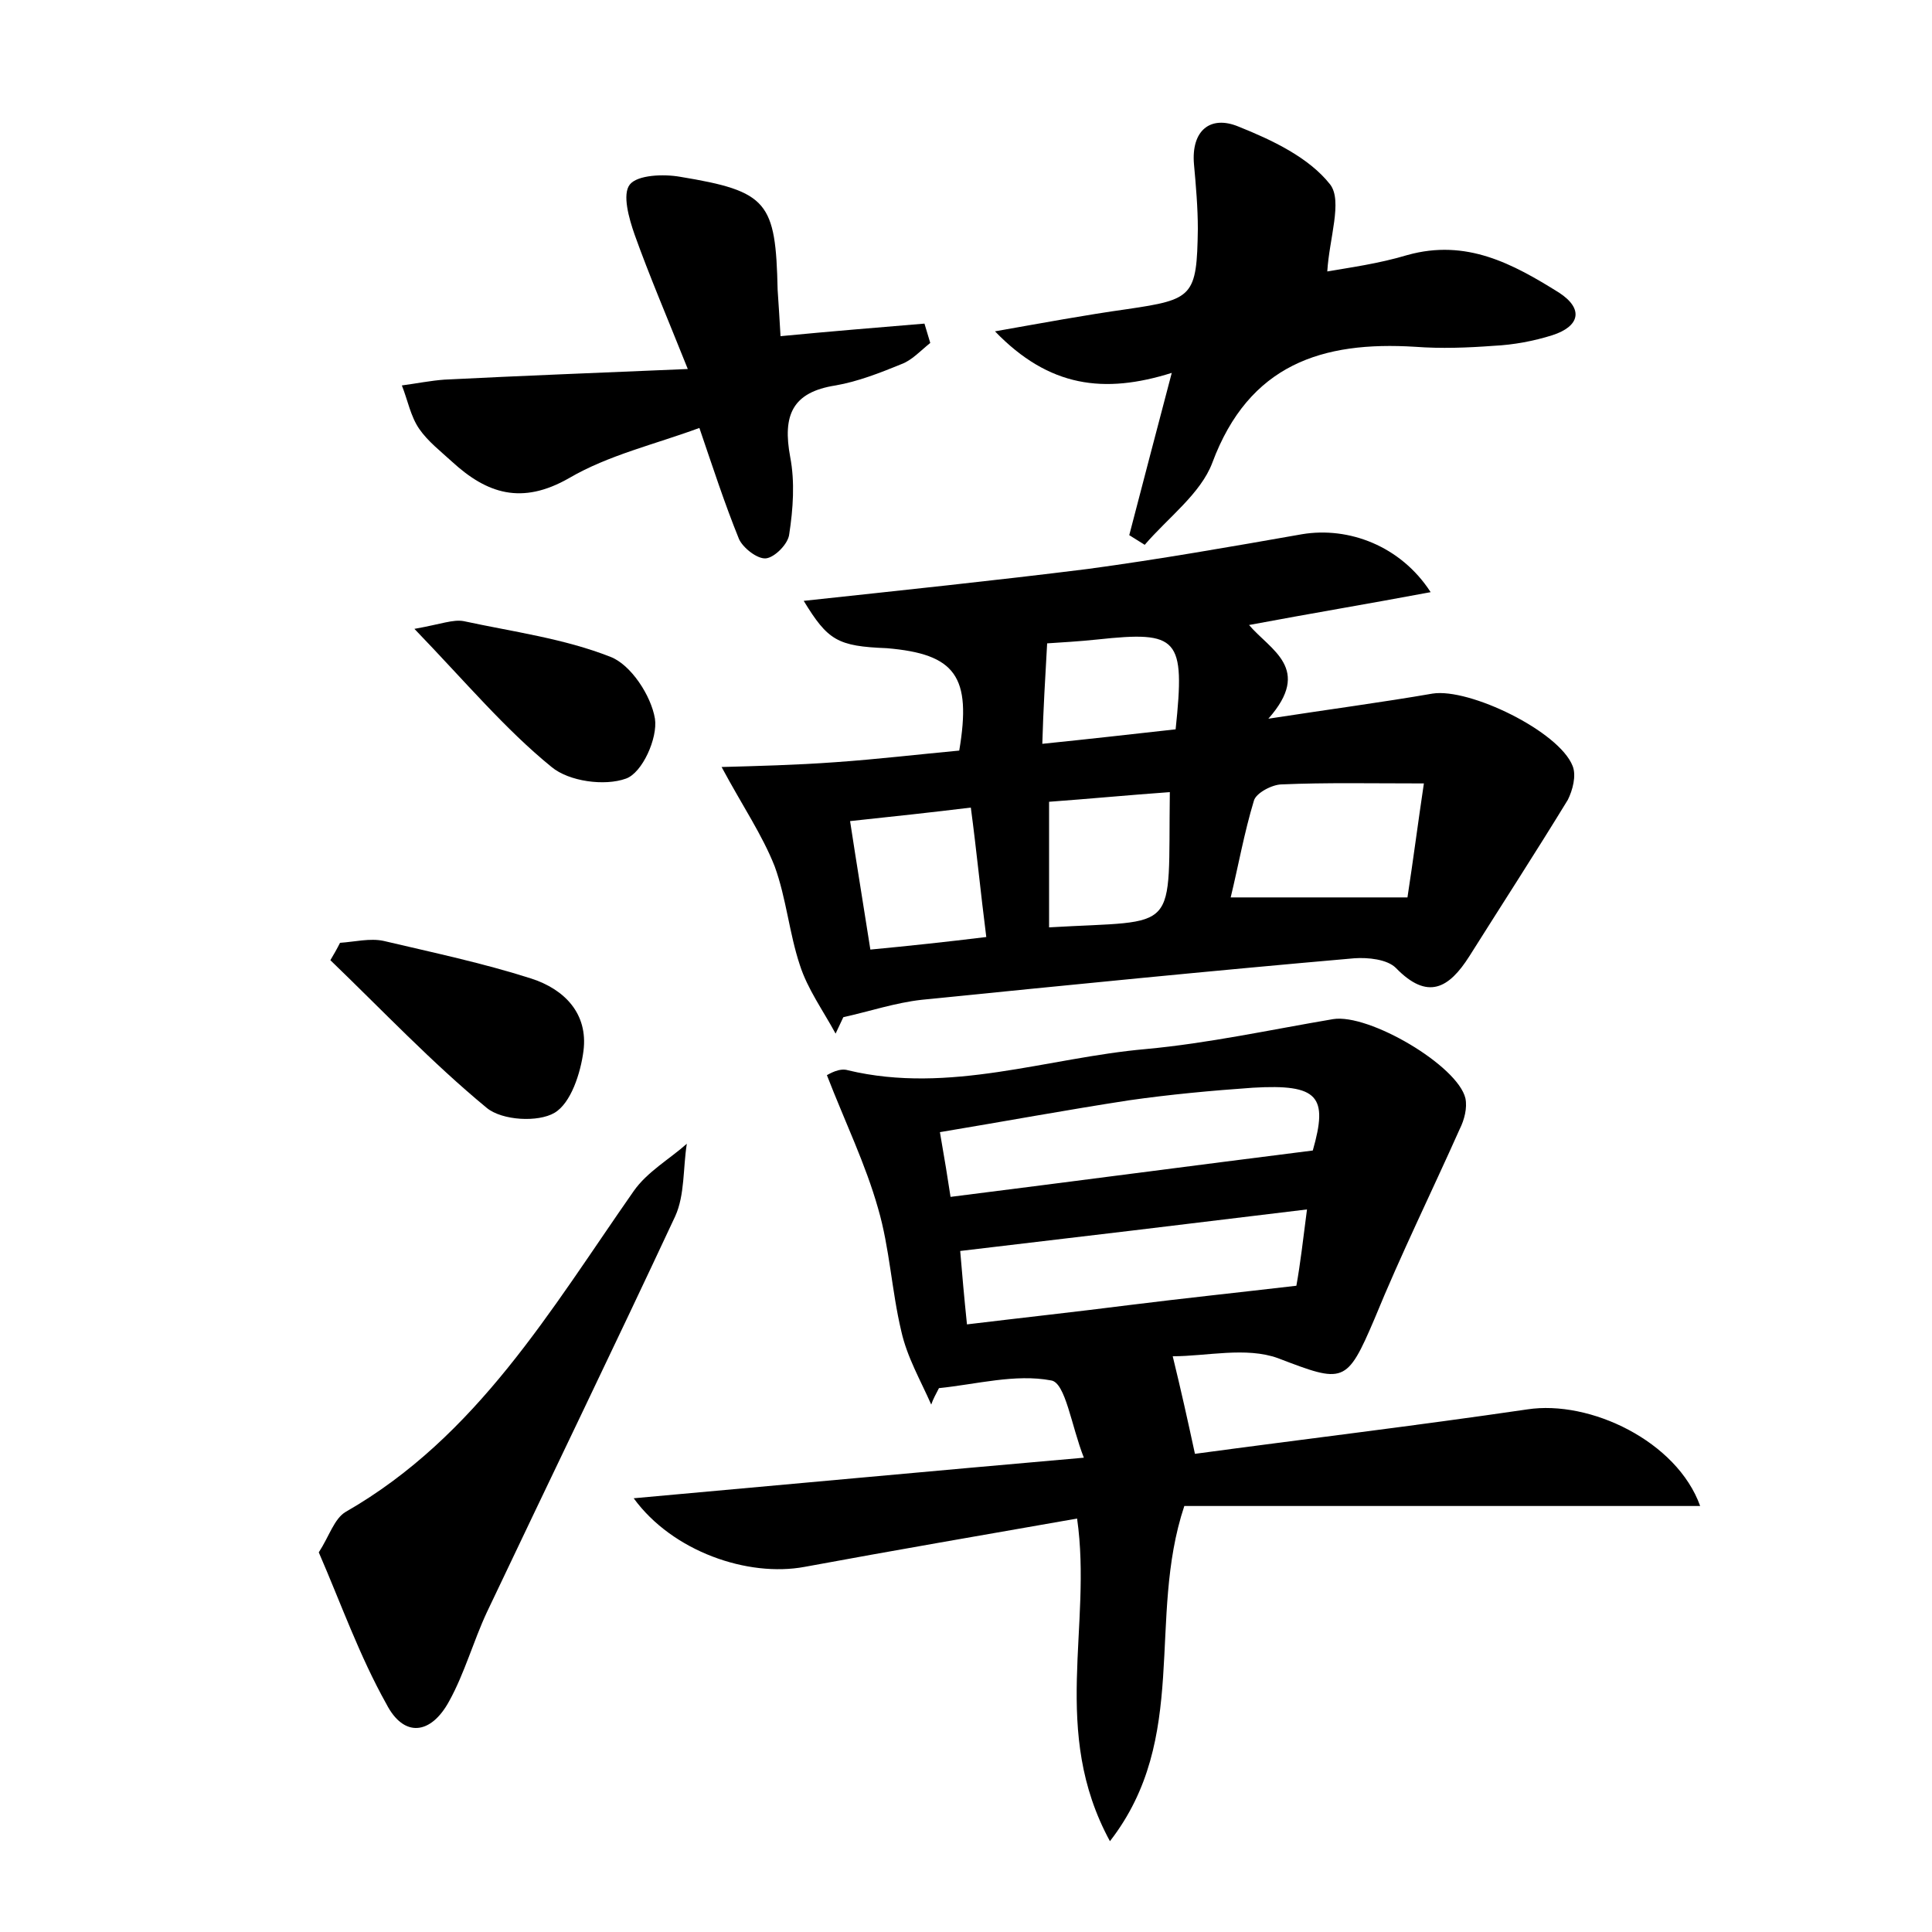 <?xml version="1.0" encoding="utf-8"?>
<!-- Generator: Adobe Illustrator 22.0.0, SVG Export Plug-In . SVG Version: 6.00 Build 0)  -->
<svg version="1.1" id="图层_1" xmlns="http://www.w3.org/2000/svg" xmlns:xlink="http://www.w3.org/1999/xlink" x="0px" y="0px"
	 viewBox="0 0 200 200" style="enable-background:new 0 0 200 200;" xml:space="preserve">
<style type="text/css">
	.st0{fill:#FFFFFF;}
</style>
<g>
	
	<path d="M111.5,157.2c-9.7,1.7-19,3.3-28.2,5c-5.9,1.1-13.7-1.6-17.7-7.1c15.6-1.4,30.6-2.8,46.6-4.2c-1.3-3.3-1.9-7.8-3.4-8
		c-3.7-0.7-7.7,0.4-11.6,0.8c-0.3,0.6-0.6,1.1-0.8,1.7c-1.1-2.5-2.5-4.9-3.1-7.6c-1-4.2-1.2-8.6-2.4-12.7c-1.3-4.6-3.4-8.9-5.3-13.8
		c0.2-0.1,1.3-0.8,2.2-0.5c10.5,2.5,20.6-1.3,30.8-2.2c6.5-0.6,12.9-2,19.4-3.1c3.7-0.6,12.9,4.8,13.7,8.2c0.2,1-0.1,2.2-0.6,3.2
		c-2.9,6.5-6.1,13-8.8,19.6c-2.9,6.8-3.2,6.7-10,4.1c-3.3-1.2-7.4-0.2-10.9-0.2c0.9,3.7,1.5,6.4,2.3,10.1
		c11.1-1.5,22.8-2.9,34.4-4.6c6.5-1,15.5,3.3,17.9,10c-18.1,0-35.9,0-53.4,0c-3.9,11.7,0.6,24-7.7,34.7
		C108.7,179.2,113.1,168.4,111.5,157.2z M135.9,119.1c1.6-5.6,0.6-6.9-6.2-6.5c-4.3,0.3-8.6,0.7-12.8,1.3c-6.5,1-13,2.2-19.6,3.3
		c0.5,2.9,0.8,4.7,1.1,6.7C111.1,122.3,123.2,120.7,135.9,119.1z M135.3,125.2c-12.3,1.5-24,2.9-35.9,4.3c0.2,2.4,0.4,4.7,0.7,7.6
		c5.8-0.7,11.3-1.3,16.8-2c5.6-0.7,11.3-1.3,17.3-2C134.6,130.9,134.9,128.3,135.3,125.2z"/>
	<path d="M83.2,62.2c10.2-1.1,19.8-2.1,29.4-3.3c7.4-1,14.8-2.3,22.2-3.6c4.8-0.8,10.2,1.2,13.3,6c-6.4,1.2-12.4,2.2-18.8,3.4
		c2.2,2.6,6.6,4.5,2,9.7c6.5-1,11.8-1.7,17-2.6c3.8-0.6,13.1,3.9,14.5,7.5c0.4,1,0,2.5-0.5,3.5c-3.3,5.4-6.8,10.8-10.2,16.2
		c-2.1,3.3-4.3,4.6-7.6,1.2c-0.9-0.9-2.9-1.1-4.3-1c-14.9,1.3-29.9,2.8-44.8,4.3c-2.7,0.3-5.4,1.2-8.1,1.8c-0.3,0.6-0.5,1.1-0.8,1.7
		c-1.3-2.4-2.9-4.6-3.7-7.1c-1.1-3.3-1.4-6.9-2.6-10.2c-1.3-3.3-3.3-6.2-5.5-10.3c3.6-0.1,7.7-0.2,11.8-0.5
		c4.3-0.3,8.5-0.8,12.8-1.2c1.3-7.7-0.4-10-7.5-10.6C86.7,66.9,85.7,66.3,83.2,62.2z M145.7,92.9c0.6-3.9,1.1-7.8,1.7-11.8
		c-5.5,0-10.1-0.1-14.7,0.1c-1,0-2.7,0.9-2.9,1.7c-1,3.3-1.6,6.7-2.4,10C133.5,92.9,139.2,92.9,145.7,92.9z M88,85
		c0.7,4.6,1.4,8.8,2.1,13.3c4.2-0.4,7.9-0.8,12-1.3c-0.6-4.7-1-8.9-1.6-13.4C96.4,84.1,92.7,84.5,88,85z M108.6,96
		c13.7-0.8,12.3,0.9,12.5-14c-4.2,0.3-8.4,0.7-12.5,1C108.6,87.6,108.6,91.8,108.6,96z M121.7,75.5c1-9.5,0.3-10.2-8.1-9.3
		c-1.9,0.2-3.7,0.3-5.2,0.4c-0.2,3.6-0.4,6.8-0.5,10.4C112.8,76.5,117.2,76,121.7,75.5z"/>
	<path d="M116.9,55.4c1.4-5.4,2.8-10.7,4.4-16.8c-7,2.2-12.7,1.5-18.3-4.3c5.1-0.9,9.4-1.7,13.7-2.3c6.8-1,7.2-1.3,7.3-8.3
		c0-2.2-0.2-4.5-0.4-6.7c-0.3-3.5,1.7-5.1,4.6-3.9c3.5,1.4,7.3,3.2,9.5,6c1.3,1.7-0.1,5.6-0.3,9c2.3-0.4,5.3-0.8,8.3-1.7
		c6.1-1.7,10.9,0.9,15.7,3.9c2.6,1.7,2.1,3.5-0.7,4.4c-1.9,0.6-4,1-6.1,1.1c-2.7,0.2-5.4,0.3-8.1,0.1c-9.6-0.6-17.2,1.8-21,12
		c-1.2,3.2-4.6,5.7-7,8.5C118,56.1,117.4,55.7,116.9,55.4z"/>
	<path d="M80.8,34.8c5.2-0.5,10.1-0.9,14.9-1.3c0.2,0.7,0.4,1.3,0.6,2c-1,0.8-1.9,1.8-3,2.2c-2.2,0.9-4.5,1.8-6.8,2.2
		C82,40.6,81,43,81.8,47.3c0.5,2.6,0.3,5.4-0.1,8c-0.1,1-1.5,2.4-2.4,2.5c-0.9,0.1-2.4-1.1-2.8-2c-1.5-3.7-2.7-7.4-4.1-11.5
		c-4.6,1.7-9.4,2.8-13.5,5.2c-4.9,2.8-8.5,1.6-12.1-1.7c-1.2-1.1-2.5-2.1-3.4-3.4c-0.9-1.3-1.2-3-1.8-4.5c1.5-0.2,3-0.5,4.4-0.6
		c7.9-0.4,15.8-0.7,25.2-1.1c-2.2-5.5-4-9.7-5.5-13.9c-0.6-1.7-1.3-4.2-0.5-5.2c0.8-1,3.5-1.1,5.2-0.8c9.1,1.5,9.9,2.6,10.1,11.7
		C80.6,31.5,80.7,33,80.8,34.8z"/>
	<path d="M33,160.7c1.1-1.7,1.6-3.5,2.8-4.2c13.6-7.8,21.2-20.9,29.8-33.2c1.4-2,3.7-3.3,5.5-4.9c-0.4,2.5-0.2,5.3-1.2,7.5
		c-6.4,13.7-13,27.3-19.5,41c-1.4,3-2.3,6.3-3.9,9.2c-1.9,3.5-4.7,3.8-6.5,0.3C37.2,171.4,35.3,166,33,160.7z"/>
	<path d="M35.2,97.6c1.5-0.1,3.1-0.5,4.5-0.2c5.1,1.2,10.3,2.3,15.3,3.9c3.4,1.1,5.9,3.6,5.4,7.5c-0.3,2.3-1.3,5.4-3,6.4
		c-1.7,1-5.4,0.8-7-0.5c-5.7-4.7-10.8-10.1-16.2-15.3C34.5,98.9,34.9,98.2,35.2,97.6z"/>
	<path d="M42.9,65.1c2.8-0.5,4-1,5.1-0.8c5.1,1.1,10.4,1.8,15.2,3.7c2.1,0.8,4.2,4,4.6,6.4c0.3,2-1.3,5.6-3,6.2
		c-2.2,0.8-5.9,0.3-7.7-1.2C52.3,75.5,48.2,70.6,42.9,65.1z"/>
	
	
	
	
	
	
</g>
</svg>
